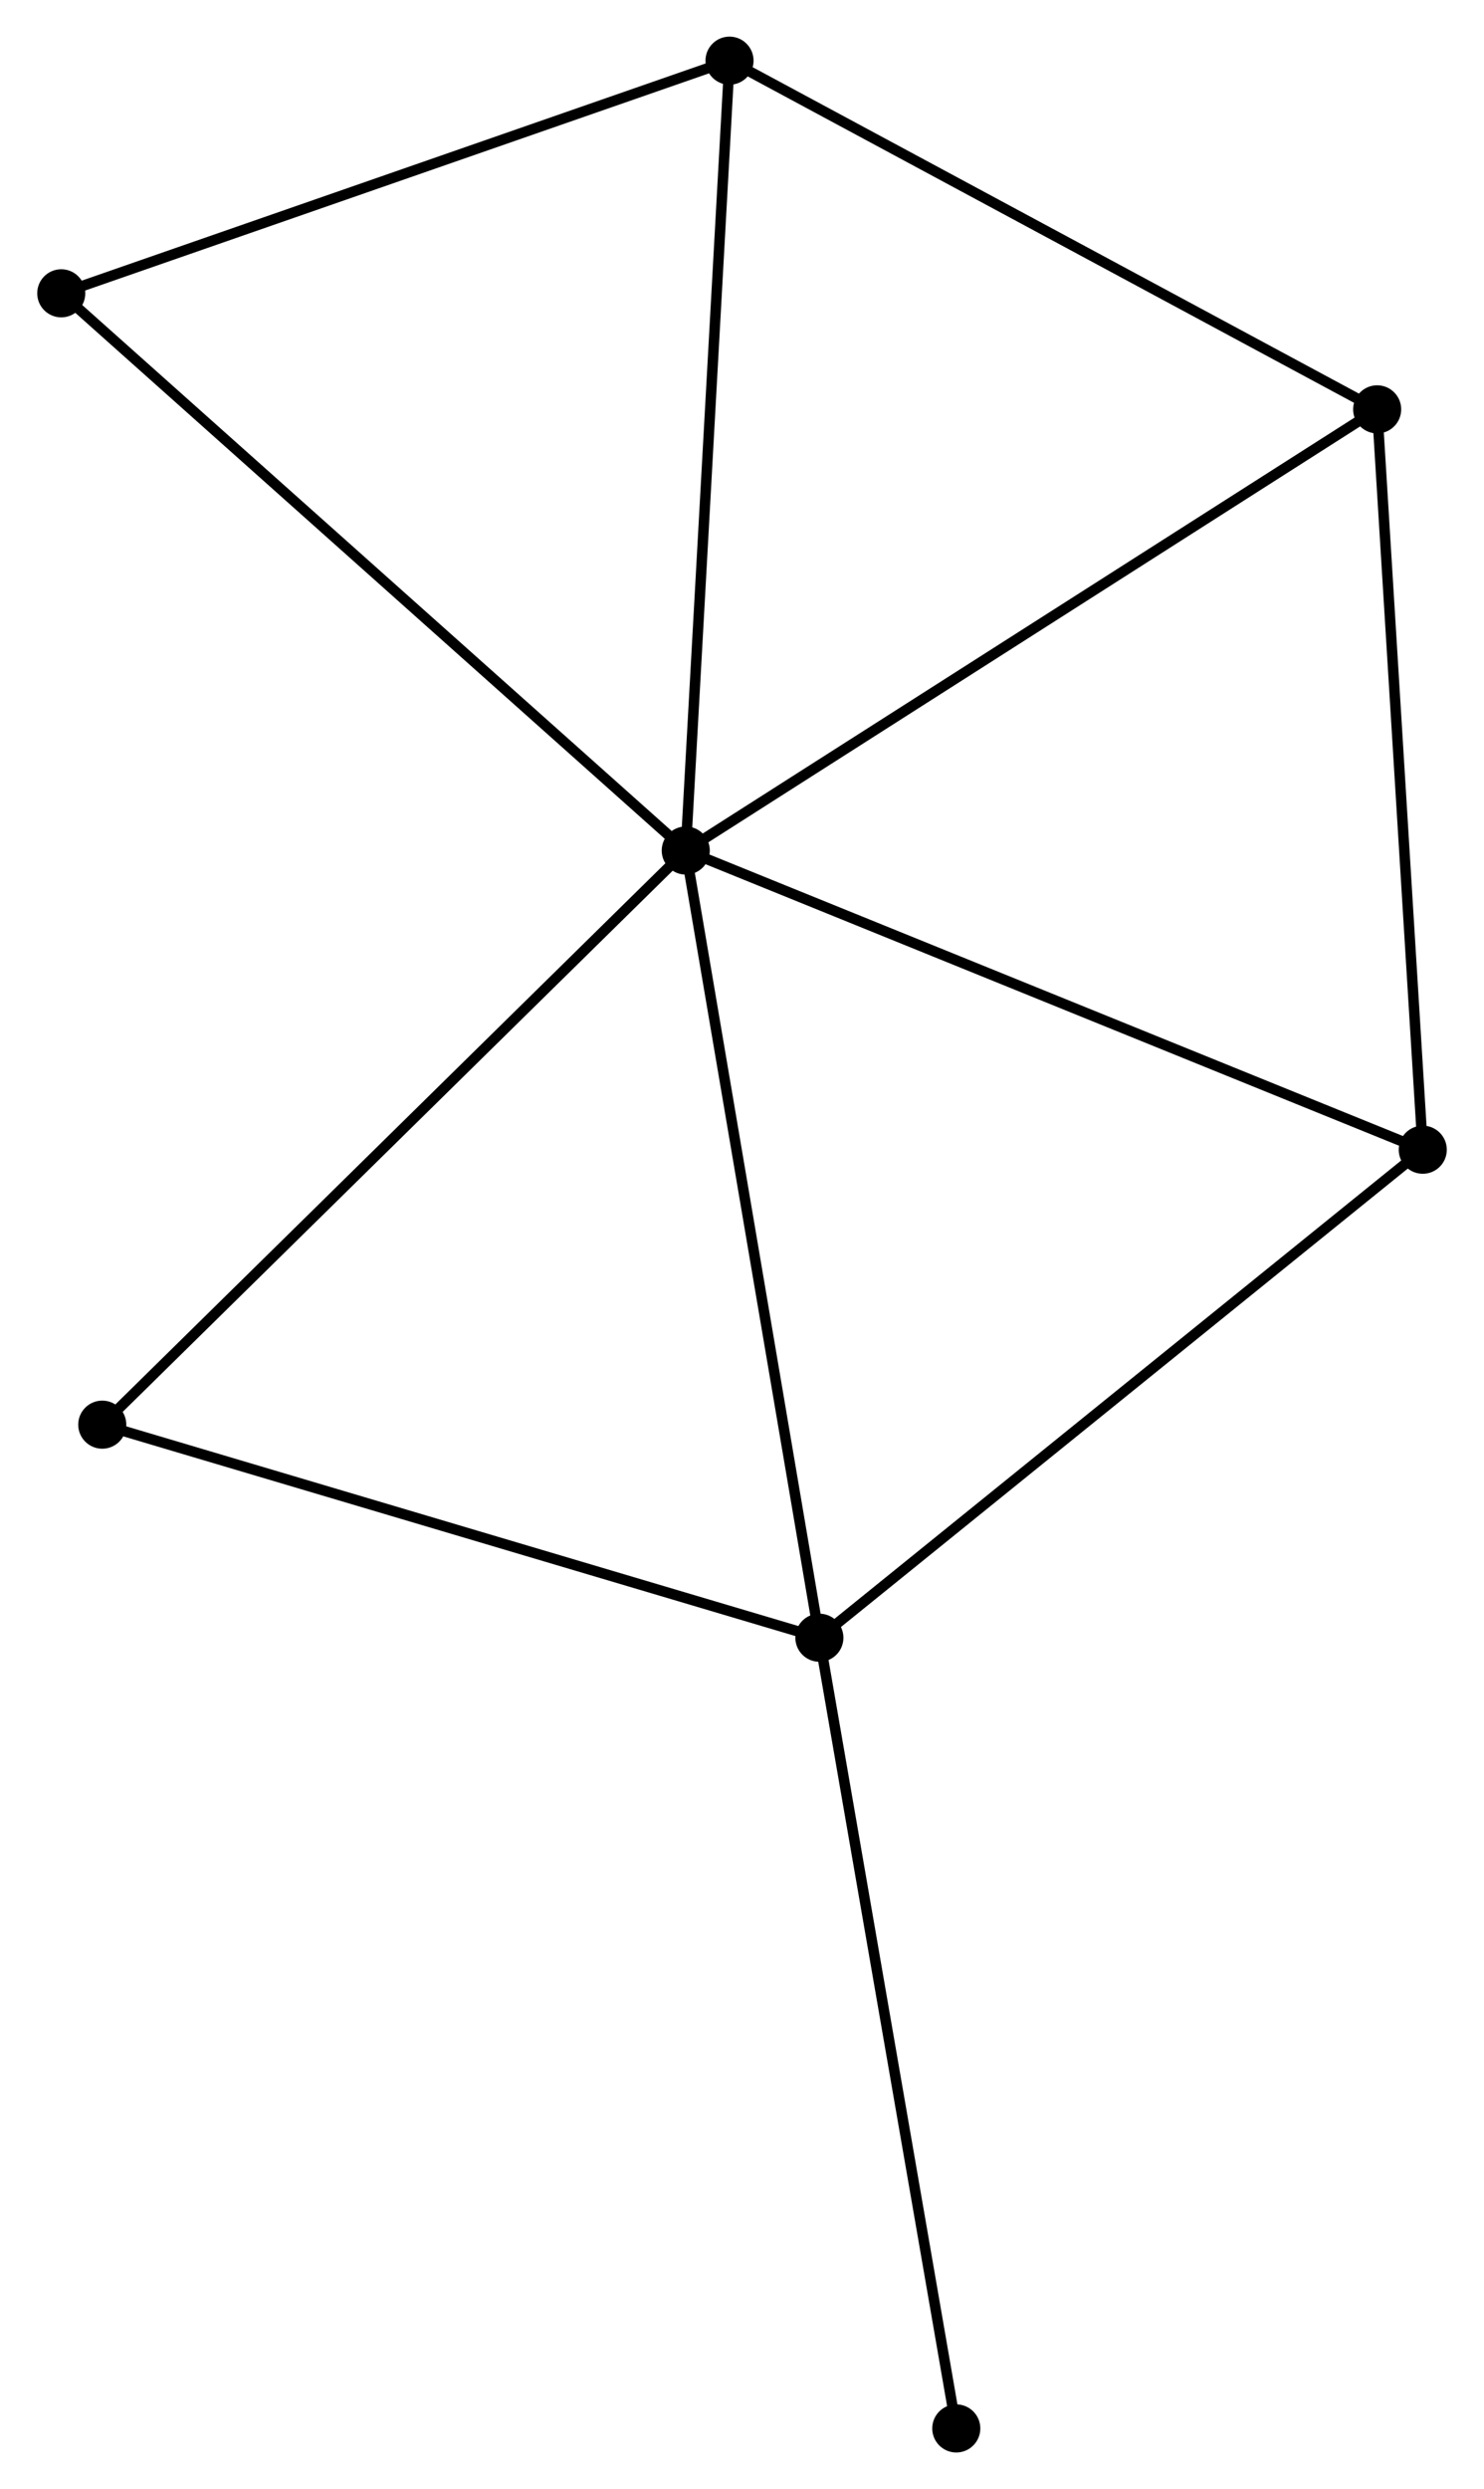 <?xml version="1.0" encoding="UTF-8" standalone="no"?>
<!DOCTYPE svg PUBLIC "-//W3C//DTD SVG 1.1//EN"
 "http://www.w3.org/Graphics/SVG/1.1/DTD/svg11.dtd">
<!-- Generated by graphviz version 2.36.0 (20140111.2315)
 -->
<!-- Title: %3 Pages: 1 -->
<svg width="142pt" height="238pt"
 viewBox="0.00 0.00 141.85 237.95" xmlns="http://www.w3.org/2000/svg" xmlns:xlink="http://www.w3.org/1999/xlink">
<g id="graph0" class="graph" transform="scale(1 1) rotate(0) translate(4 233.953)">
<title>%3</title>
<!-- 0 -->
<g id="node1" class="node"><title>0</title>
<ellipse fill="black" stroke="black" cx="61.544" cy="-152.644" rx="1.8" ry="1.8"/>
</g>
<!-- 1 -->
<g id="node2" class="node"><title>1</title>
<ellipse fill="black" stroke="black" cx="74.328" cy="-77.389" rx="1.8" ry="1.8"/>
</g>
<!-- 0&#45;&#45;1 -->
<g id="edge1" class="edge"><title>0&#45;&#45;1</title>
<path fill="none" stroke="black" d="M61.86,-150.783C63.629,-140.372 72.283,-89.425 74.023,-79.184"/>
</g>
<!-- 2 -->
<g id="node3" class="node"><title>2</title>
<ellipse fill="black" stroke="black" cx="127.689" cy="-194.82" rx="1.8" ry="1.8"/>
</g>
<!-- 0&#45;&#45;2 -->
<g id="edge2" class="edge"><title>0&#45;&#45;2</title>
<path fill="none" stroke="black" d="M63.179,-153.686C72.251,-159.471 116.333,-187.579 125.868,-193.659"/>
</g>
<!-- 3 -->
<g id="node4" class="node"><title>3</title>
<ellipse fill="black" stroke="black" cx="132.052" cy="-124.042" rx="1.8" ry="1.8"/>
</g>
<!-- 0&#45;&#45;3 -->
<g id="edge3" class="edge"><title>0&#45;&#45;3</title>
<path fill="none" stroke="black" d="M63.287,-151.937C73.042,-147.979 120.775,-128.616 130.37,-124.724"/>
</g>
<!-- 4 -->
<g id="node5" class="node"><title>4</title>
<ellipse fill="black" stroke="black" cx="65.731" cy="-228.153" rx="1.8" ry="1.8"/>
</g>
<!-- 0&#45;&#45;4 -->
<g id="edge4" class="edge"><title>0&#45;&#45;4</title>
<path fill="none" stroke="black" d="M61.647,-154.51C62.227,-164.957 65.061,-216.076 65.631,-226.352"/>
</g>
<!-- 5 -->
<g id="node6" class="node"><title>5</title>
<ellipse fill="black" stroke="black" cx="1.8" cy="-205.913" rx="1.8" ry="1.8"/>
</g>
<!-- 0&#45;&#45;5 -->
<g id="edge5" class="edge"><title>0&#45;&#45;5</title>
<path fill="none" stroke="black" d="M60.067,-153.96C51.873,-161.266 12.056,-196.768 3.445,-204.447"/>
</g>
<!-- 6 -->
<g id="node7" class="node"><title>6</title>
<ellipse fill="black" stroke="black" cx="5.723" cy="-97.759" rx="1.8" ry="1.8"/>
</g>
<!-- 0&#45;&#45;6 -->
<g id="edge6" class="edge"><title>0&#45;&#45;6</title>
<path fill="none" stroke="black" d="M60.164,-151.287C52.508,-143.76 15.306,-107.181 7.26,-99.269"/>
</g>
<!-- 1&#45;&#45;3 -->
<g id="edge7" class="edge"><title>1&#45;&#45;3</title>
<path fill="none" stroke="black" d="M75.755,-78.542C83.672,-84.94 122.142,-116.033 130.463,-122.757"/>
</g>
<!-- 1&#45;&#45;6 -->
<g id="edge8" class="edge"><title>1&#45;&#45;6</title>
<path fill="none" stroke="black" d="M72.349,-77.976C62.331,-80.951 17.309,-94.319 7.58,-97.207"/>
</g>
<!-- 7 -->
<g id="node8" class="node"><title>7</title>
<ellipse fill="black" stroke="black" cx="87.425" cy="-1.8" rx="1.8" ry="1.8"/>
</g>
<!-- 1&#45;&#45;7 -->
<g id="edge9" class="edge"><title>1&#45;&#45;7</title>
<path fill="none" stroke="black" d="M74.652,-75.52C76.464,-65.062 85.33,-13.89 87.112,-3.603"/>
</g>
<!-- 2&#45;&#45;3 -->
<g id="edge10" class="edge"><title>2&#45;&#45;3</title>
<path fill="none" stroke="black" d="M127.814,-192.778C128.452,-182.442 131.315,-135.995 131.934,-125.958"/>
</g>
<!-- 2&#45;&#45;4 -->
<g id="edge11" class="edge"><title>2&#45;&#45;4</title>
<path fill="none" stroke="black" d="M125.901,-195.782C116.854,-200.649 76.194,-222.524 67.408,-227.251"/>
</g>
<!-- 4&#45;&#45;5 -->
<g id="edge12" class="edge"><title>4&#45;&#45;5</title>
<path fill="none" stroke="black" d="M63.886,-227.512C54.55,-224.264 12.596,-209.669 3.531,-206.515"/>
</g>
</g>
</svg>

